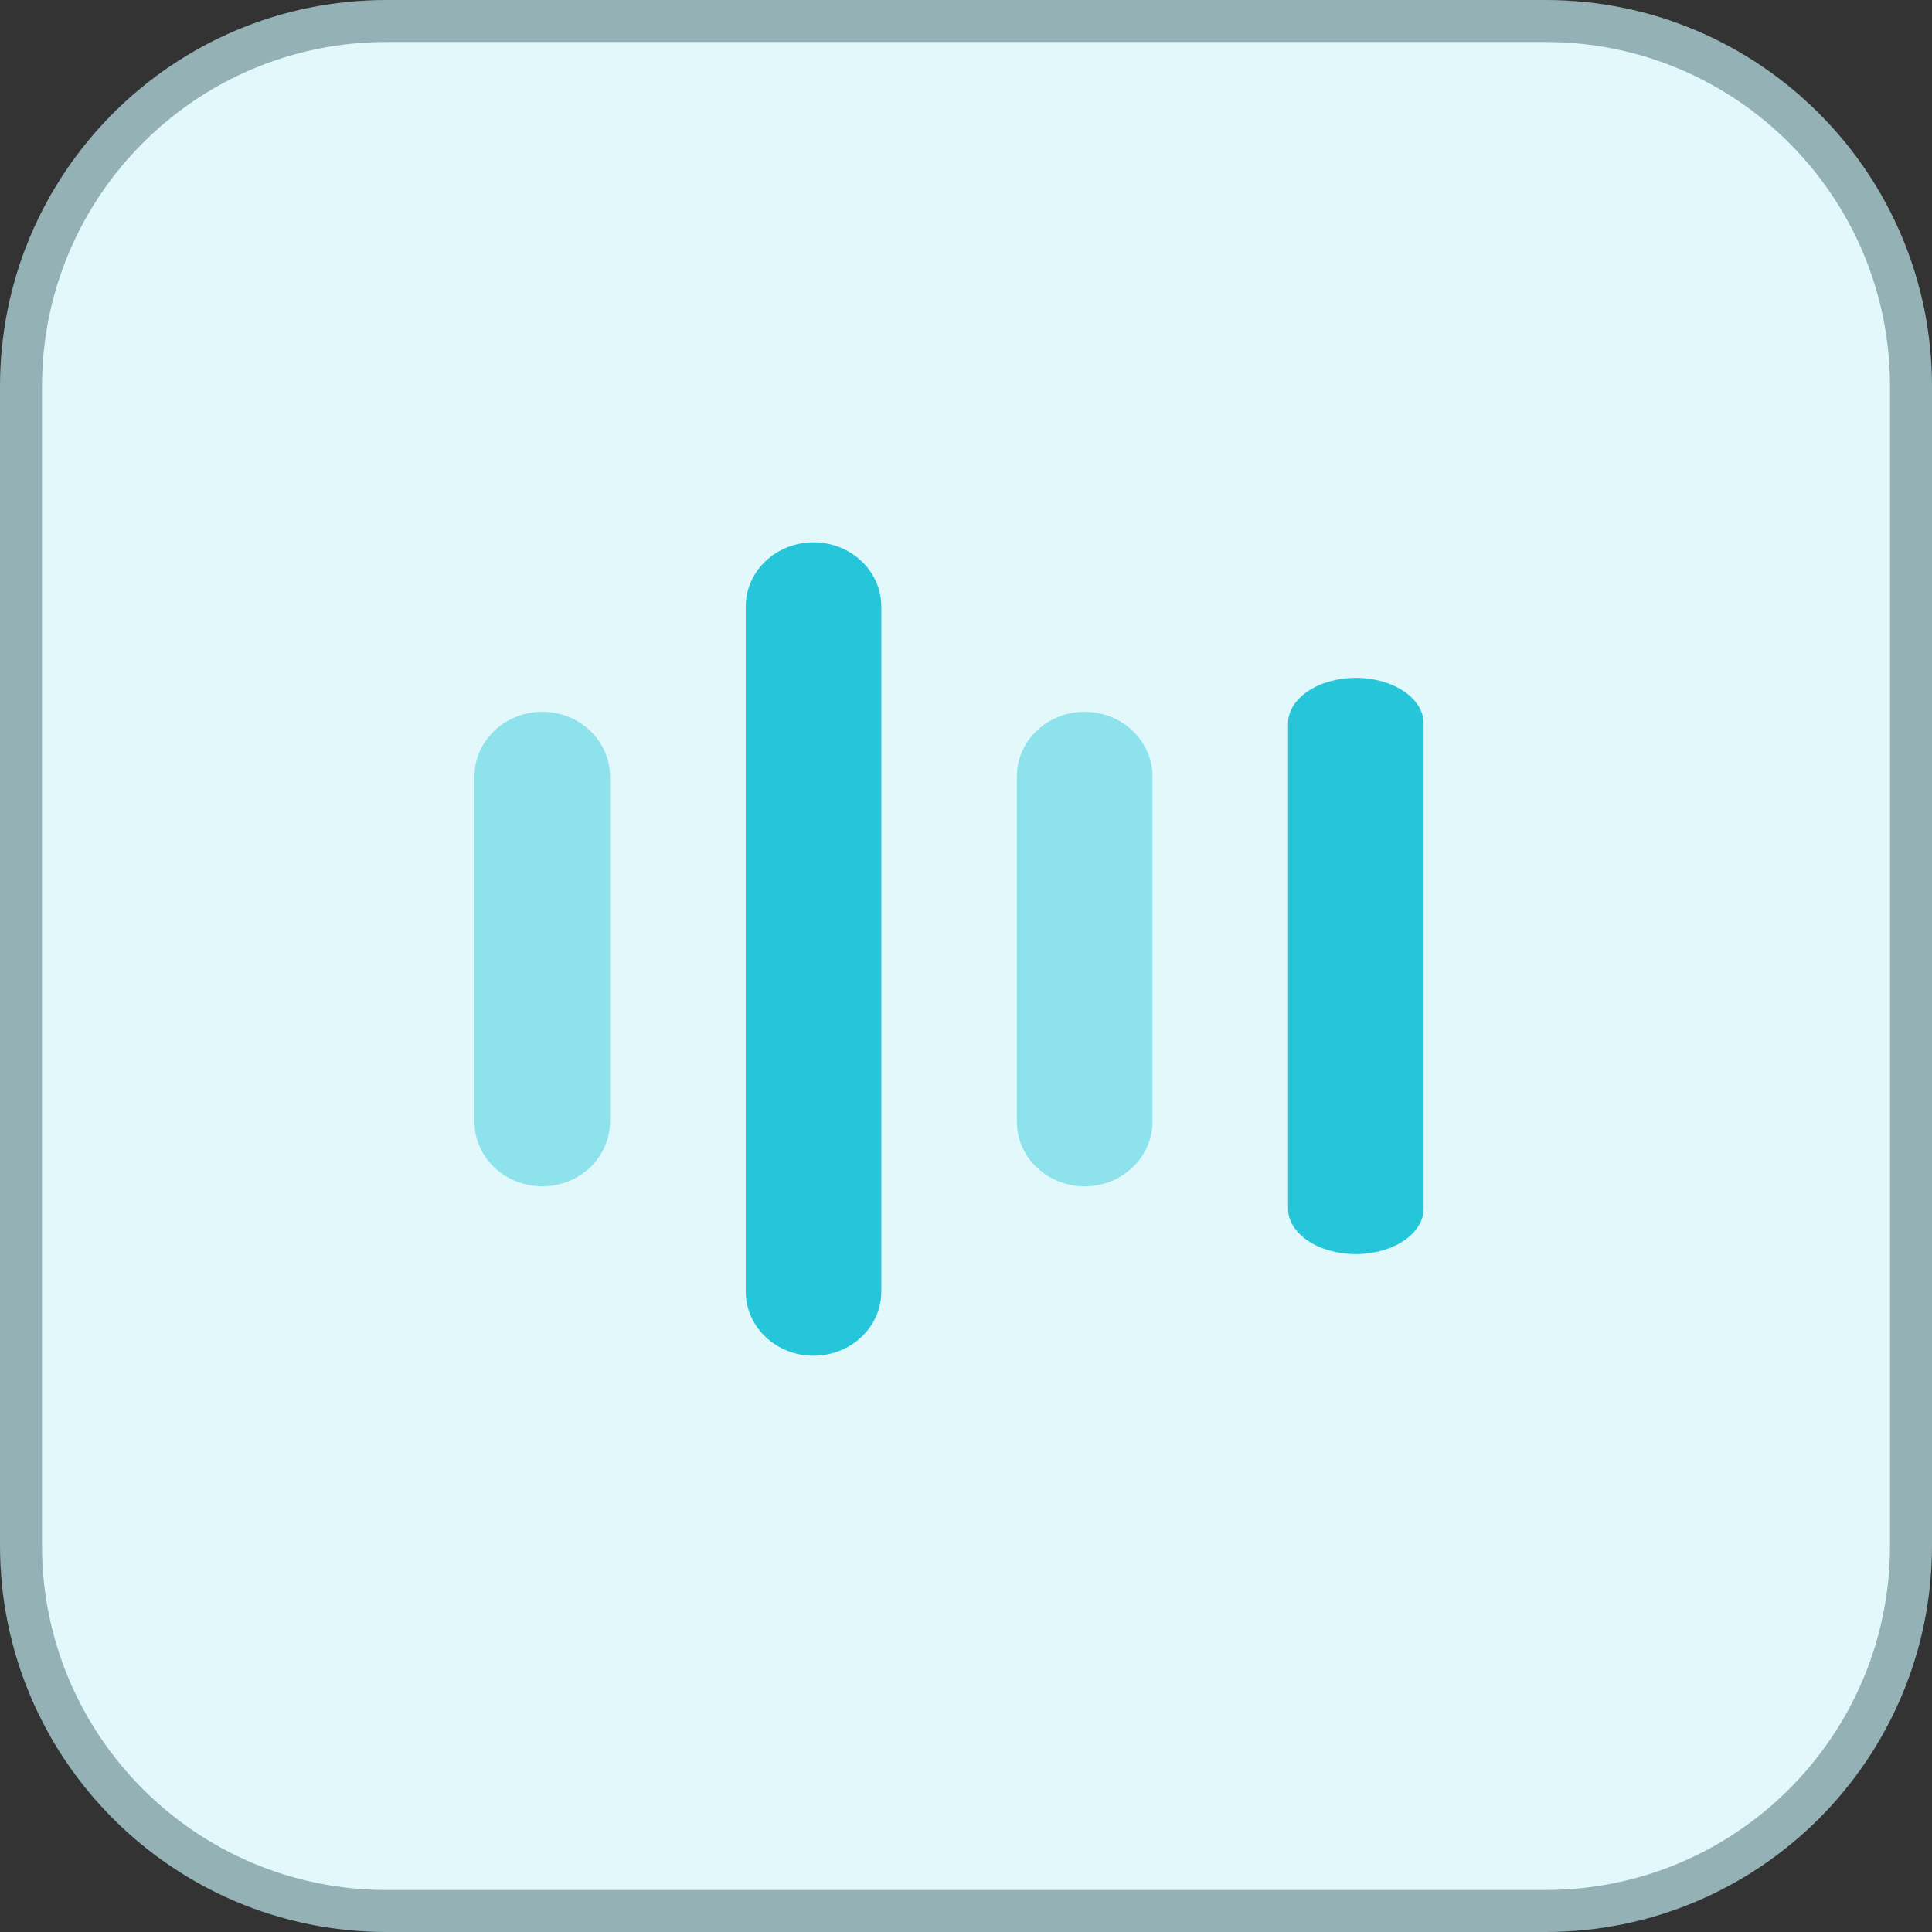 <svg width="23" height="23" viewBox="0 0 23 23" fill="none" xmlns="http://www.w3.org/2000/svg">
<rect x="0" y="0" width="23" height="23" fill="#333333" stroke="none"/>
<g id="Group 1457534070">
<path id="Vector" d="M0.25 4.6C0.25 2.198 2.198 0.25 4.6 0.25H18.4C20.802 0.25 22.75 2.198 22.75 4.6V18.4C22.75 20.802 20.802 22.75 18.4 22.75H4.6C2.198 22.75 0.25 20.802 0.25 18.4V4.6Z" fill="#E3F8FB" stroke="#94B1B5" stroke-width="0.5"/>
<path id="Vector_2" fill-rule="evenodd" clip-rule="evenodd" d="M6.456 8.474C6.901 8.474 7.262 8.819 7.262 9.244V13.352C7.262 13.778 6.901 14.123 6.456 14.123C6.01 14.123 5.648 13.778 5.648 13.352V9.244C5.648 8.819 6.01 8.474 6.456 8.474Z" fill="#8DE2EC"/>
<path id="Vector_3" fill-rule="evenodd" clip-rule="evenodd" d="M12.912 8.474C13.358 8.474 13.72 8.819 13.72 9.244V13.352C13.72 13.778 13.358 14.123 12.912 14.123C12.467 14.123 12.105 13.778 12.105 13.352V9.244C12.105 8.819 12.467 8.474 12.912 8.474Z" fill="#8DE2EC"/>
<path id="Vector_4" fill-rule="evenodd" clip-rule="evenodd" d="M9.685 6.456C10.13 6.456 10.492 6.798 10.492 7.221V15.376C10.492 15.798 10.13 16.14 9.685 16.14C9.239 16.14 8.878 15.798 8.878 15.376V7.221C8.878 6.798 9.239 6.456 9.685 6.456Z" fill="#25C6DA"/>
<path id="Vector_5" fill-rule="evenodd" clip-rule="evenodd" d="M16.141 8.07C16.587 8.07 16.948 8.313 16.948 8.612V14.388C16.948 14.687 16.587 14.93 16.141 14.93C15.695 14.93 15.334 14.687 15.334 14.388V8.612C15.334 8.313 15.695 8.07 16.141 8.07Z" fill="#25C6DA"/>
</g>
</svg>

